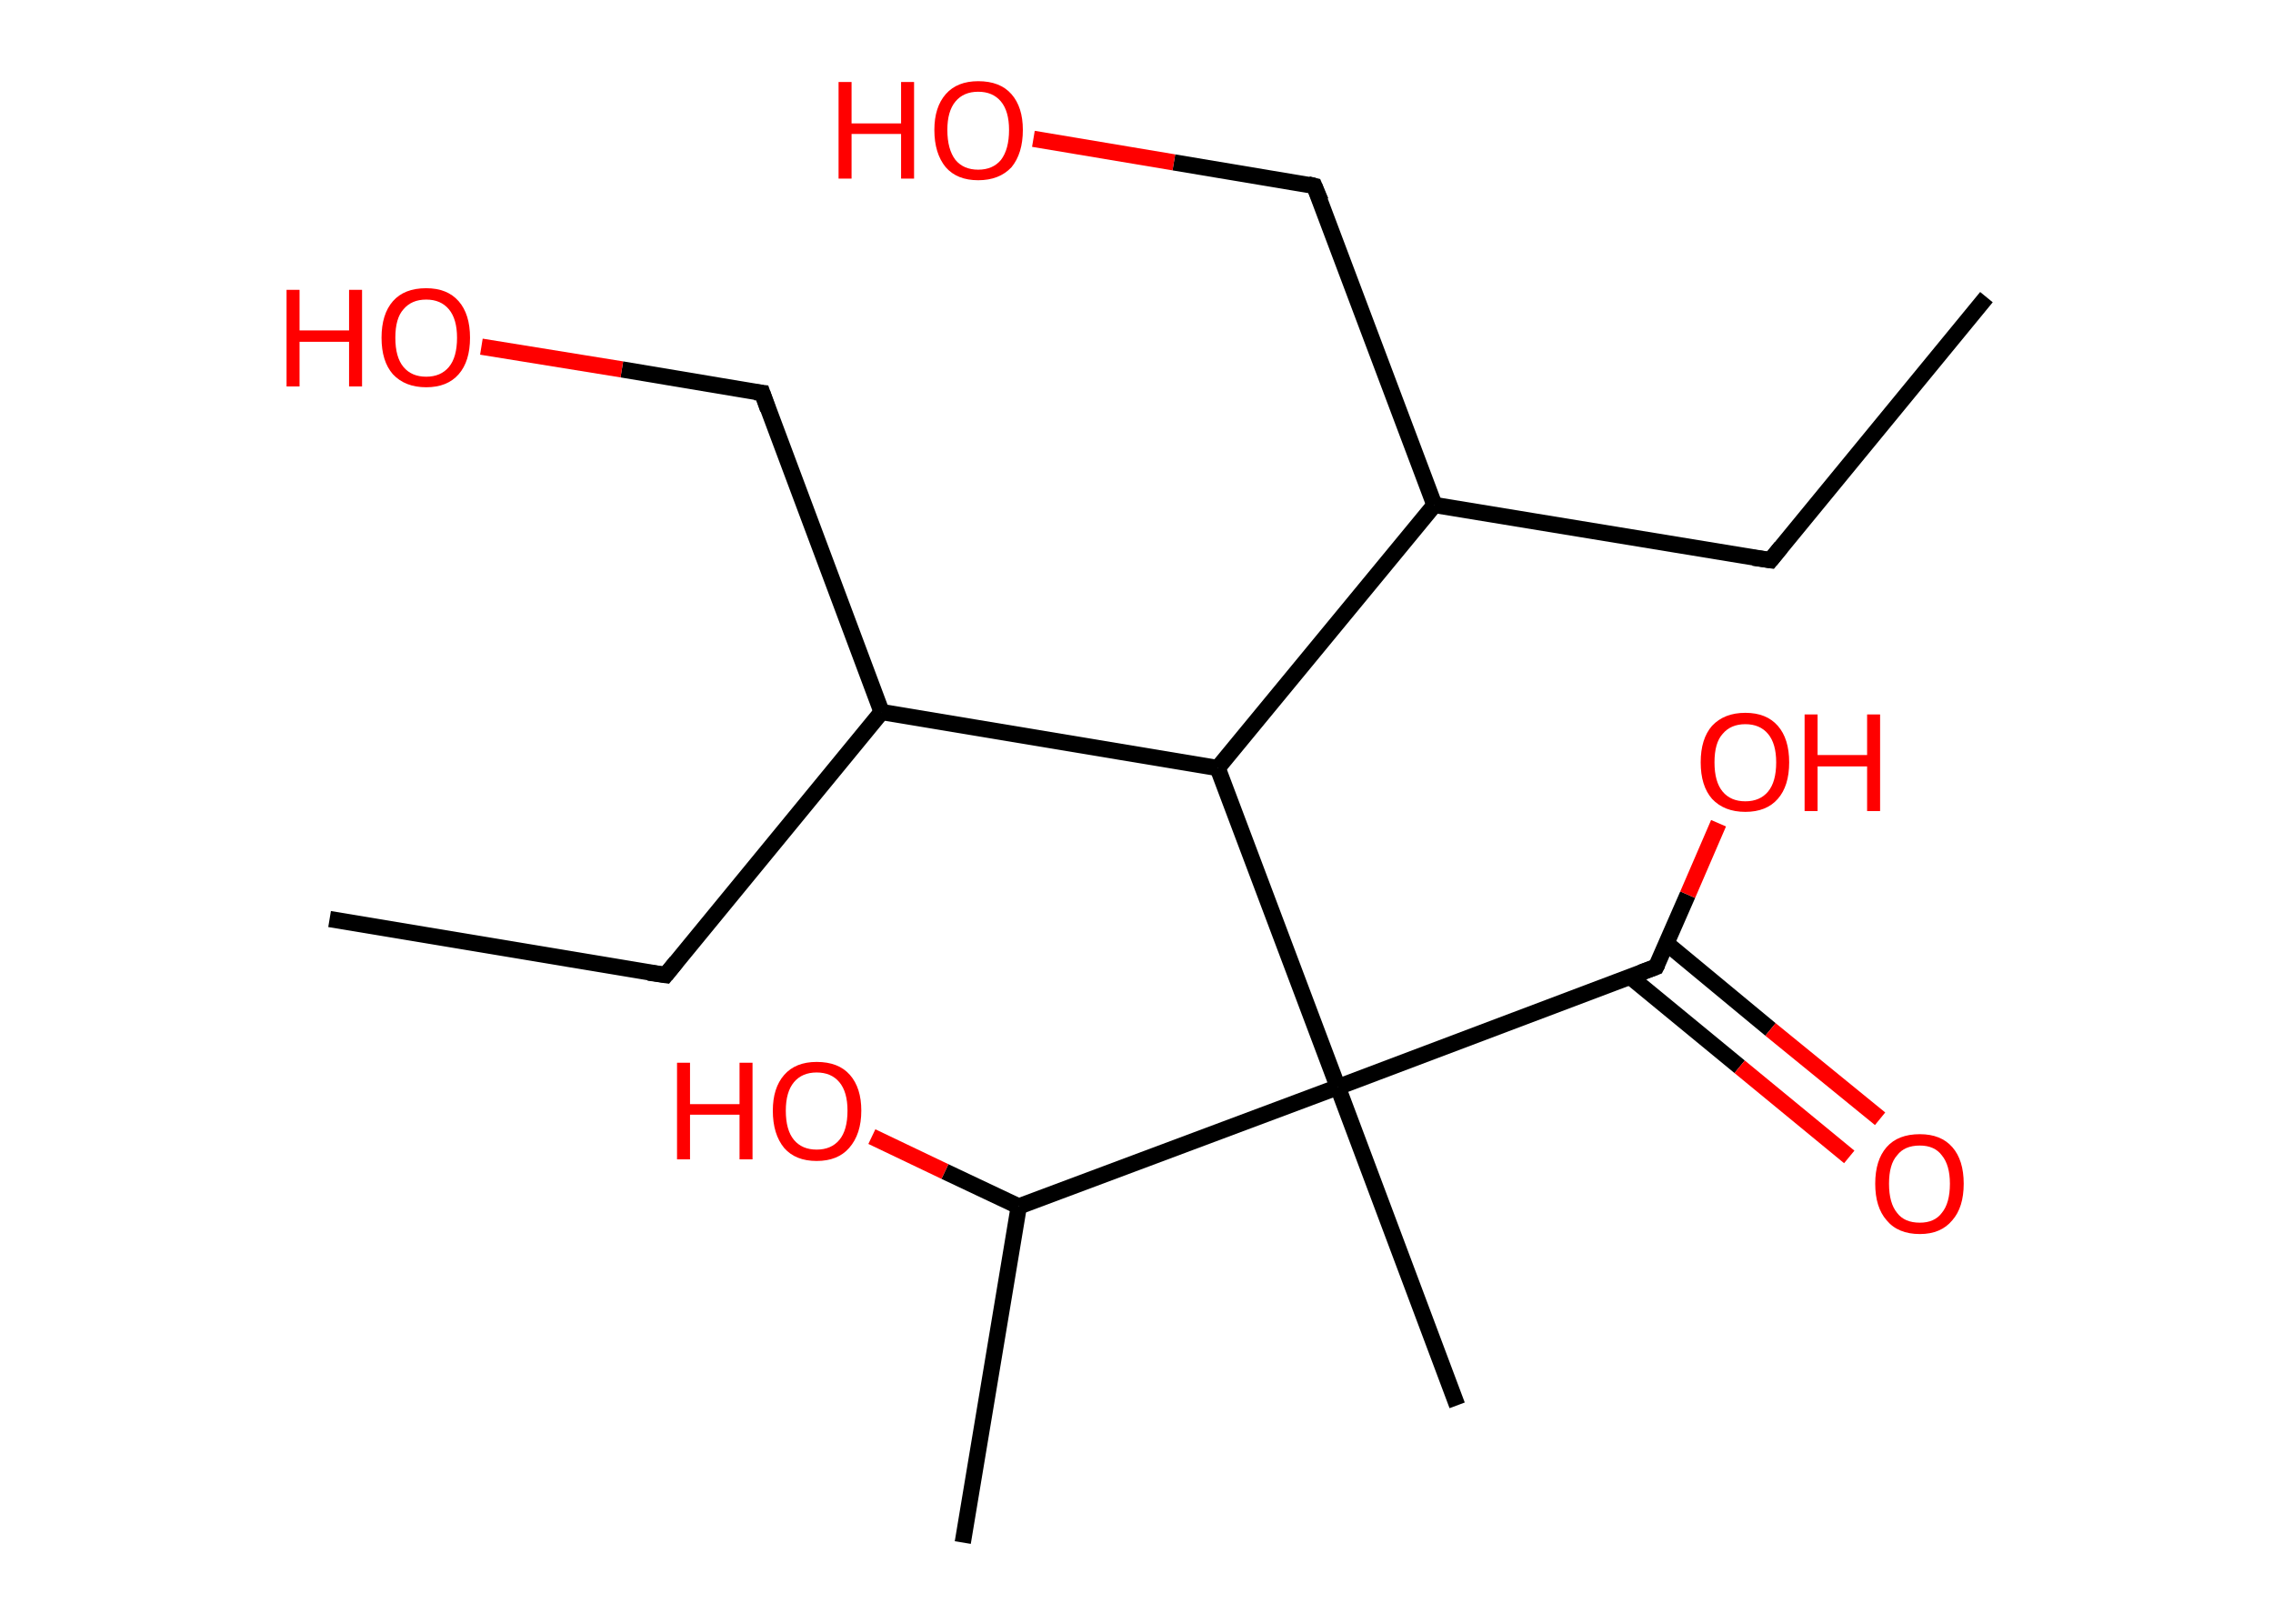 <?xml version='1.0' encoding='ASCII' standalone='yes'?>
<svg xmlns="http://www.w3.org/2000/svg" xmlns:rdkit="http://www.rdkit.org/xml" xmlns:xlink="http://www.w3.org/1999/xlink" version="1.1" baseProfile="full" xml:space="preserve" width="280px" height="200px" viewBox="0 0 280 200">
<!-- END OF HEADER -->
<rect style="opacity:1.0;fill:#FFFFFF;stroke:none" width="280.0" height="200.0" x="0.0" y="0.0"> </rect>
<path class="bond-0 atom-0 atom-1" d="M 244.7,36.6 L 218.1,69.0" style="fill:none;fill-rule:evenodd;stroke:#000000;stroke-width:2.0px;stroke-linecap:butt;stroke-linejoin:miter;stroke-opacity:1"/>
<path class="bond-1 atom-1 atom-2" d="M 218.1,69.0 L 176.7,62.2" style="fill:none;fill-rule:evenodd;stroke:#000000;stroke-width:2.0px;stroke-linecap:butt;stroke-linejoin:miter;stroke-opacity:1"/>
<path class="bond-2 atom-2 atom-3" d="M 176.7,62.2 L 161.9,22.9" style="fill:none;fill-rule:evenodd;stroke:#000000;stroke-width:2.0px;stroke-linecap:butt;stroke-linejoin:miter;stroke-opacity:1"/>
<path class="bond-3 atom-3 atom-4" d="M 161.9,22.9 L 144.6,20.0" style="fill:none;fill-rule:evenodd;stroke:#000000;stroke-width:2.0px;stroke-linecap:butt;stroke-linejoin:miter;stroke-opacity:1"/>
<path class="bond-3 atom-3 atom-4" d="M 144.6,20.0 L 127.3,17.1" style="fill:none;fill-rule:evenodd;stroke:#FF0000;stroke-width:2.0px;stroke-linecap:butt;stroke-linejoin:miter;stroke-opacity:1"/>
<path class="bond-4 atom-2 atom-5" d="M 176.7,62.2 L 150.0,94.6" style="fill:none;fill-rule:evenodd;stroke:#000000;stroke-width:2.0px;stroke-linecap:butt;stroke-linejoin:miter;stroke-opacity:1"/>
<path class="bond-5 atom-5 atom-6" d="M 150.0,94.6 L 108.6,87.7" style="fill:none;fill-rule:evenodd;stroke:#000000;stroke-width:2.0px;stroke-linecap:butt;stroke-linejoin:miter;stroke-opacity:1"/>
<path class="bond-6 atom-6 atom-7" d="M 108.6,87.7 L 82.0,120.1" style="fill:none;fill-rule:evenodd;stroke:#000000;stroke-width:2.0px;stroke-linecap:butt;stroke-linejoin:miter;stroke-opacity:1"/>
<path class="bond-7 atom-7 atom-8" d="M 82.0,120.1 L 40.6,113.2" style="fill:none;fill-rule:evenodd;stroke:#000000;stroke-width:2.0px;stroke-linecap:butt;stroke-linejoin:miter;stroke-opacity:1"/>
<path class="bond-8 atom-6 atom-9" d="M 108.6,87.7 L 93.9,48.4" style="fill:none;fill-rule:evenodd;stroke:#000000;stroke-width:2.0px;stroke-linecap:butt;stroke-linejoin:miter;stroke-opacity:1"/>
<path class="bond-9 atom-9 atom-10" d="M 93.9,48.4 L 76.6,45.5" style="fill:none;fill-rule:evenodd;stroke:#000000;stroke-width:2.0px;stroke-linecap:butt;stroke-linejoin:miter;stroke-opacity:1"/>
<path class="bond-9 atom-9 atom-10" d="M 76.6,45.5 L 59.3,42.7" style="fill:none;fill-rule:evenodd;stroke:#FF0000;stroke-width:2.0px;stroke-linecap:butt;stroke-linejoin:miter;stroke-opacity:1"/>
<path class="bond-10 atom-5 atom-11" d="M 150.0,94.6 L 164.8,133.9" style="fill:none;fill-rule:evenodd;stroke:#000000;stroke-width:2.0px;stroke-linecap:butt;stroke-linejoin:miter;stroke-opacity:1"/>
<path class="bond-11 atom-11 atom-12" d="M 164.8,133.9 L 179.5,173.1" style="fill:none;fill-rule:evenodd;stroke:#000000;stroke-width:2.0px;stroke-linecap:butt;stroke-linejoin:miter;stroke-opacity:1"/>
<path class="bond-12 atom-11 atom-13" d="M 164.8,133.9 L 204.0,119.1" style="fill:none;fill-rule:evenodd;stroke:#000000;stroke-width:2.0px;stroke-linecap:butt;stroke-linejoin:miter;stroke-opacity:1"/>
<path class="bond-13 atom-13 atom-14" d="M 200.8,120.3 L 214.3,131.4" style="fill:none;fill-rule:evenodd;stroke:#000000;stroke-width:2.0px;stroke-linecap:butt;stroke-linejoin:miter;stroke-opacity:1"/>
<path class="bond-13 atom-13 atom-14" d="M 214.3,131.4 L 227.8,142.5" style="fill:none;fill-rule:evenodd;stroke:#FF0000;stroke-width:2.0px;stroke-linecap:butt;stroke-linejoin:miter;stroke-opacity:1"/>
<path class="bond-13 atom-13 atom-14" d="M 205.3,116.2 L 218.1,126.8" style="fill:none;fill-rule:evenodd;stroke:#000000;stroke-width:2.0px;stroke-linecap:butt;stroke-linejoin:miter;stroke-opacity:1"/>
<path class="bond-13 atom-13 atom-14" d="M 218.1,126.8 L 231.6,137.8" style="fill:none;fill-rule:evenodd;stroke:#FF0000;stroke-width:2.0px;stroke-linecap:butt;stroke-linejoin:miter;stroke-opacity:1"/>
<path class="bond-14 atom-13 atom-15" d="M 204.0,119.1 L 207.9,110.2" style="fill:none;fill-rule:evenodd;stroke:#000000;stroke-width:2.0px;stroke-linecap:butt;stroke-linejoin:miter;stroke-opacity:1"/>
<path class="bond-14 atom-13 atom-15" d="M 207.9,110.2 L 211.7,101.4" style="fill:none;fill-rule:evenodd;stroke:#FF0000;stroke-width:2.0px;stroke-linecap:butt;stroke-linejoin:miter;stroke-opacity:1"/>
<path class="bond-15 atom-11 atom-16" d="M 164.8,133.9 L 125.5,148.6" style="fill:none;fill-rule:evenodd;stroke:#000000;stroke-width:2.0px;stroke-linecap:butt;stroke-linejoin:miter;stroke-opacity:1"/>
<path class="bond-16 atom-16 atom-17" d="M 125.5,148.6 L 118.6,190.0" style="fill:none;fill-rule:evenodd;stroke:#000000;stroke-width:2.0px;stroke-linecap:butt;stroke-linejoin:miter;stroke-opacity:1"/>
<path class="bond-17 atom-16 atom-18" d="M 125.5,148.6 L 116.4,144.3" style="fill:none;fill-rule:evenodd;stroke:#000000;stroke-width:2.0px;stroke-linecap:butt;stroke-linejoin:miter;stroke-opacity:1"/>
<path class="bond-17 atom-16 atom-18" d="M 116.4,144.3 L 107.4,140.0" style="fill:none;fill-rule:evenodd;stroke:#FF0000;stroke-width:2.0px;stroke-linecap:butt;stroke-linejoin:miter;stroke-opacity:1"/>
<path d="M 219.4,67.4 L 218.1,69.0 L 216.0,68.7" style="fill:none;stroke:#000000;stroke-width:2.0px;stroke-linecap:butt;stroke-linejoin:miter;stroke-opacity:1;"/>
<path d="M 162.7,24.8 L 161.9,22.9 L 161.1,22.7" style="fill:none;stroke:#000000;stroke-width:2.0px;stroke-linecap:butt;stroke-linejoin:miter;stroke-opacity:1;"/>
<path d="M 83.3,118.5 L 82.0,120.1 L 79.9,119.8" style="fill:none;stroke:#000000;stroke-width:2.0px;stroke-linecap:butt;stroke-linejoin:miter;stroke-opacity:1;"/>
<path d="M 94.6,50.4 L 93.9,48.4 L 93.0,48.3" style="fill:none;stroke:#000000;stroke-width:2.0px;stroke-linecap:butt;stroke-linejoin:miter;stroke-opacity:1;"/>
<path d="M 202.1,119.8 L 204.0,119.1 L 204.2,118.7" style="fill:none;stroke:#000000;stroke-width:2.0px;stroke-linecap:butt;stroke-linejoin:miter;stroke-opacity:1;"/>
<path class="atom-4" d="M 103.3 10.1 L 104.9 10.1 L 104.9 15.2 L 111.0 15.2 L 111.0 10.1 L 112.6 10.1 L 112.6 22.0 L 111.0 22.0 L 111.0 16.5 L 104.9 16.5 L 104.9 22.0 L 103.3 22.0 L 103.3 10.1 " fill="#FF0000"/>
<path class="atom-4" d="M 115.1 16.0 Q 115.1 13.2, 116.5 11.6 Q 117.9 10.0, 120.5 10.0 Q 123.2 10.0, 124.6 11.6 Q 126.0 13.2, 126.0 16.0 Q 126.0 18.9, 124.6 20.6 Q 123.1 22.2, 120.5 22.2 Q 117.9 22.2, 116.5 20.6 Q 115.1 18.9, 115.1 16.0 M 120.5 20.9 Q 122.3 20.9, 123.3 19.7 Q 124.3 18.4, 124.3 16.0 Q 124.3 13.7, 123.3 12.5 Q 122.3 11.3, 120.5 11.3 Q 118.7 11.3, 117.7 12.5 Q 116.7 13.7, 116.7 16.0 Q 116.7 18.4, 117.7 19.7 Q 118.7 20.9, 120.5 20.9 " fill="#FF0000"/>
<path class="atom-10" d="M 35.3 35.7 L 36.9 35.7 L 36.9 40.7 L 43.0 40.7 L 43.0 35.7 L 44.6 35.7 L 44.6 47.6 L 43.0 47.6 L 43.0 42.1 L 36.9 42.1 L 36.9 47.6 L 35.3 47.6 L 35.3 35.7 " fill="#FF0000"/>
<path class="atom-10" d="M 47.0 41.6 Q 47.0 38.7, 48.4 37.1 Q 49.8 35.5, 52.5 35.5 Q 55.1 35.5, 56.5 37.1 Q 57.9 38.7, 57.9 41.6 Q 57.9 44.5, 56.5 46.1 Q 55.1 47.7, 52.5 47.7 Q 49.9 47.7, 48.4 46.1 Q 47.0 44.5, 47.0 41.6 M 52.5 46.4 Q 54.3 46.4, 55.3 45.2 Q 56.3 44.0, 56.3 41.6 Q 56.3 39.3, 55.3 38.1 Q 54.3 36.9, 52.5 36.9 Q 50.7 36.9, 49.7 38.1 Q 48.7 39.2, 48.7 41.6 Q 48.7 44.0, 49.7 45.2 Q 50.7 46.4, 52.5 46.4 " fill="#FF0000"/>
<path class="atom-14" d="M 231.0 145.8 Q 231.0 142.9, 232.4 141.3 Q 233.8 139.7, 236.5 139.7 Q 239.1 139.7, 240.5 141.3 Q 241.9 142.9, 241.9 145.8 Q 241.9 148.7, 240.5 150.3 Q 239.1 152.0, 236.5 152.0 Q 233.8 152.0, 232.4 150.3 Q 231.0 148.7, 231.0 145.8 M 236.5 150.6 Q 238.3 150.6, 239.2 149.4 Q 240.2 148.2, 240.2 145.8 Q 240.2 143.5, 239.2 142.3 Q 238.3 141.1, 236.5 141.1 Q 234.6 141.1, 233.7 142.3 Q 232.7 143.4, 232.7 145.8 Q 232.7 148.2, 233.7 149.4 Q 234.6 150.6, 236.5 150.6 " fill="#FF0000"/>
<path class="atom-15" d="M 209.5 93.9 Q 209.5 91.0, 210.9 89.4 Q 212.4 87.8, 215.0 87.8 Q 217.6 87.8, 219.0 89.4 Q 220.4 91.0, 220.4 93.9 Q 220.4 96.8, 219.0 98.4 Q 217.6 100.0, 215.0 100.0 Q 212.4 100.0, 210.9 98.4 Q 209.5 96.8, 209.5 93.9 M 215.0 98.7 Q 216.8 98.7, 217.8 97.5 Q 218.8 96.3, 218.8 93.9 Q 218.8 91.6, 217.8 90.4 Q 216.8 89.2, 215.0 89.2 Q 213.2 89.2, 212.2 90.4 Q 211.2 91.5, 211.2 93.9 Q 211.2 96.3, 212.2 97.5 Q 213.2 98.7, 215.0 98.7 " fill="#FF0000"/>
<path class="atom-15" d="M 222.3 88.0 L 223.9 88.0 L 223.9 93.0 L 230.0 93.0 L 230.0 88.0 L 231.6 88.0 L 231.6 99.9 L 230.0 99.9 L 230.0 94.4 L 223.9 94.4 L 223.9 99.9 L 222.3 99.9 L 222.3 88.0 " fill="#FF0000"/>
<path class="atom-18" d="M 83.4 130.9 L 85.0 130.9 L 85.0 136.0 L 91.1 136.0 L 91.1 130.9 L 92.7 130.9 L 92.7 142.8 L 91.1 142.8 L 91.1 137.3 L 85.0 137.3 L 85.0 142.8 L 83.4 142.8 L 83.4 130.9 " fill="#FF0000"/>
<path class="atom-18" d="M 95.2 136.8 Q 95.2 134.0, 96.6 132.4 Q 98.0 130.8, 100.6 130.8 Q 103.3 130.8, 104.7 132.4 Q 106.1 134.0, 106.1 136.8 Q 106.1 139.7, 104.6 141.4 Q 103.2 143.0, 100.6 143.0 Q 98.0 143.0, 96.6 141.4 Q 95.2 139.7, 95.2 136.8 M 100.6 141.6 Q 102.4 141.6, 103.4 140.4 Q 104.4 139.2, 104.4 136.8 Q 104.4 134.5, 103.4 133.3 Q 102.4 132.1, 100.6 132.1 Q 98.8 132.1, 97.8 133.3 Q 96.8 134.5, 96.8 136.8 Q 96.8 139.2, 97.8 140.4 Q 98.8 141.6, 100.6 141.6 " fill="#FF0000"/>
</svg>
